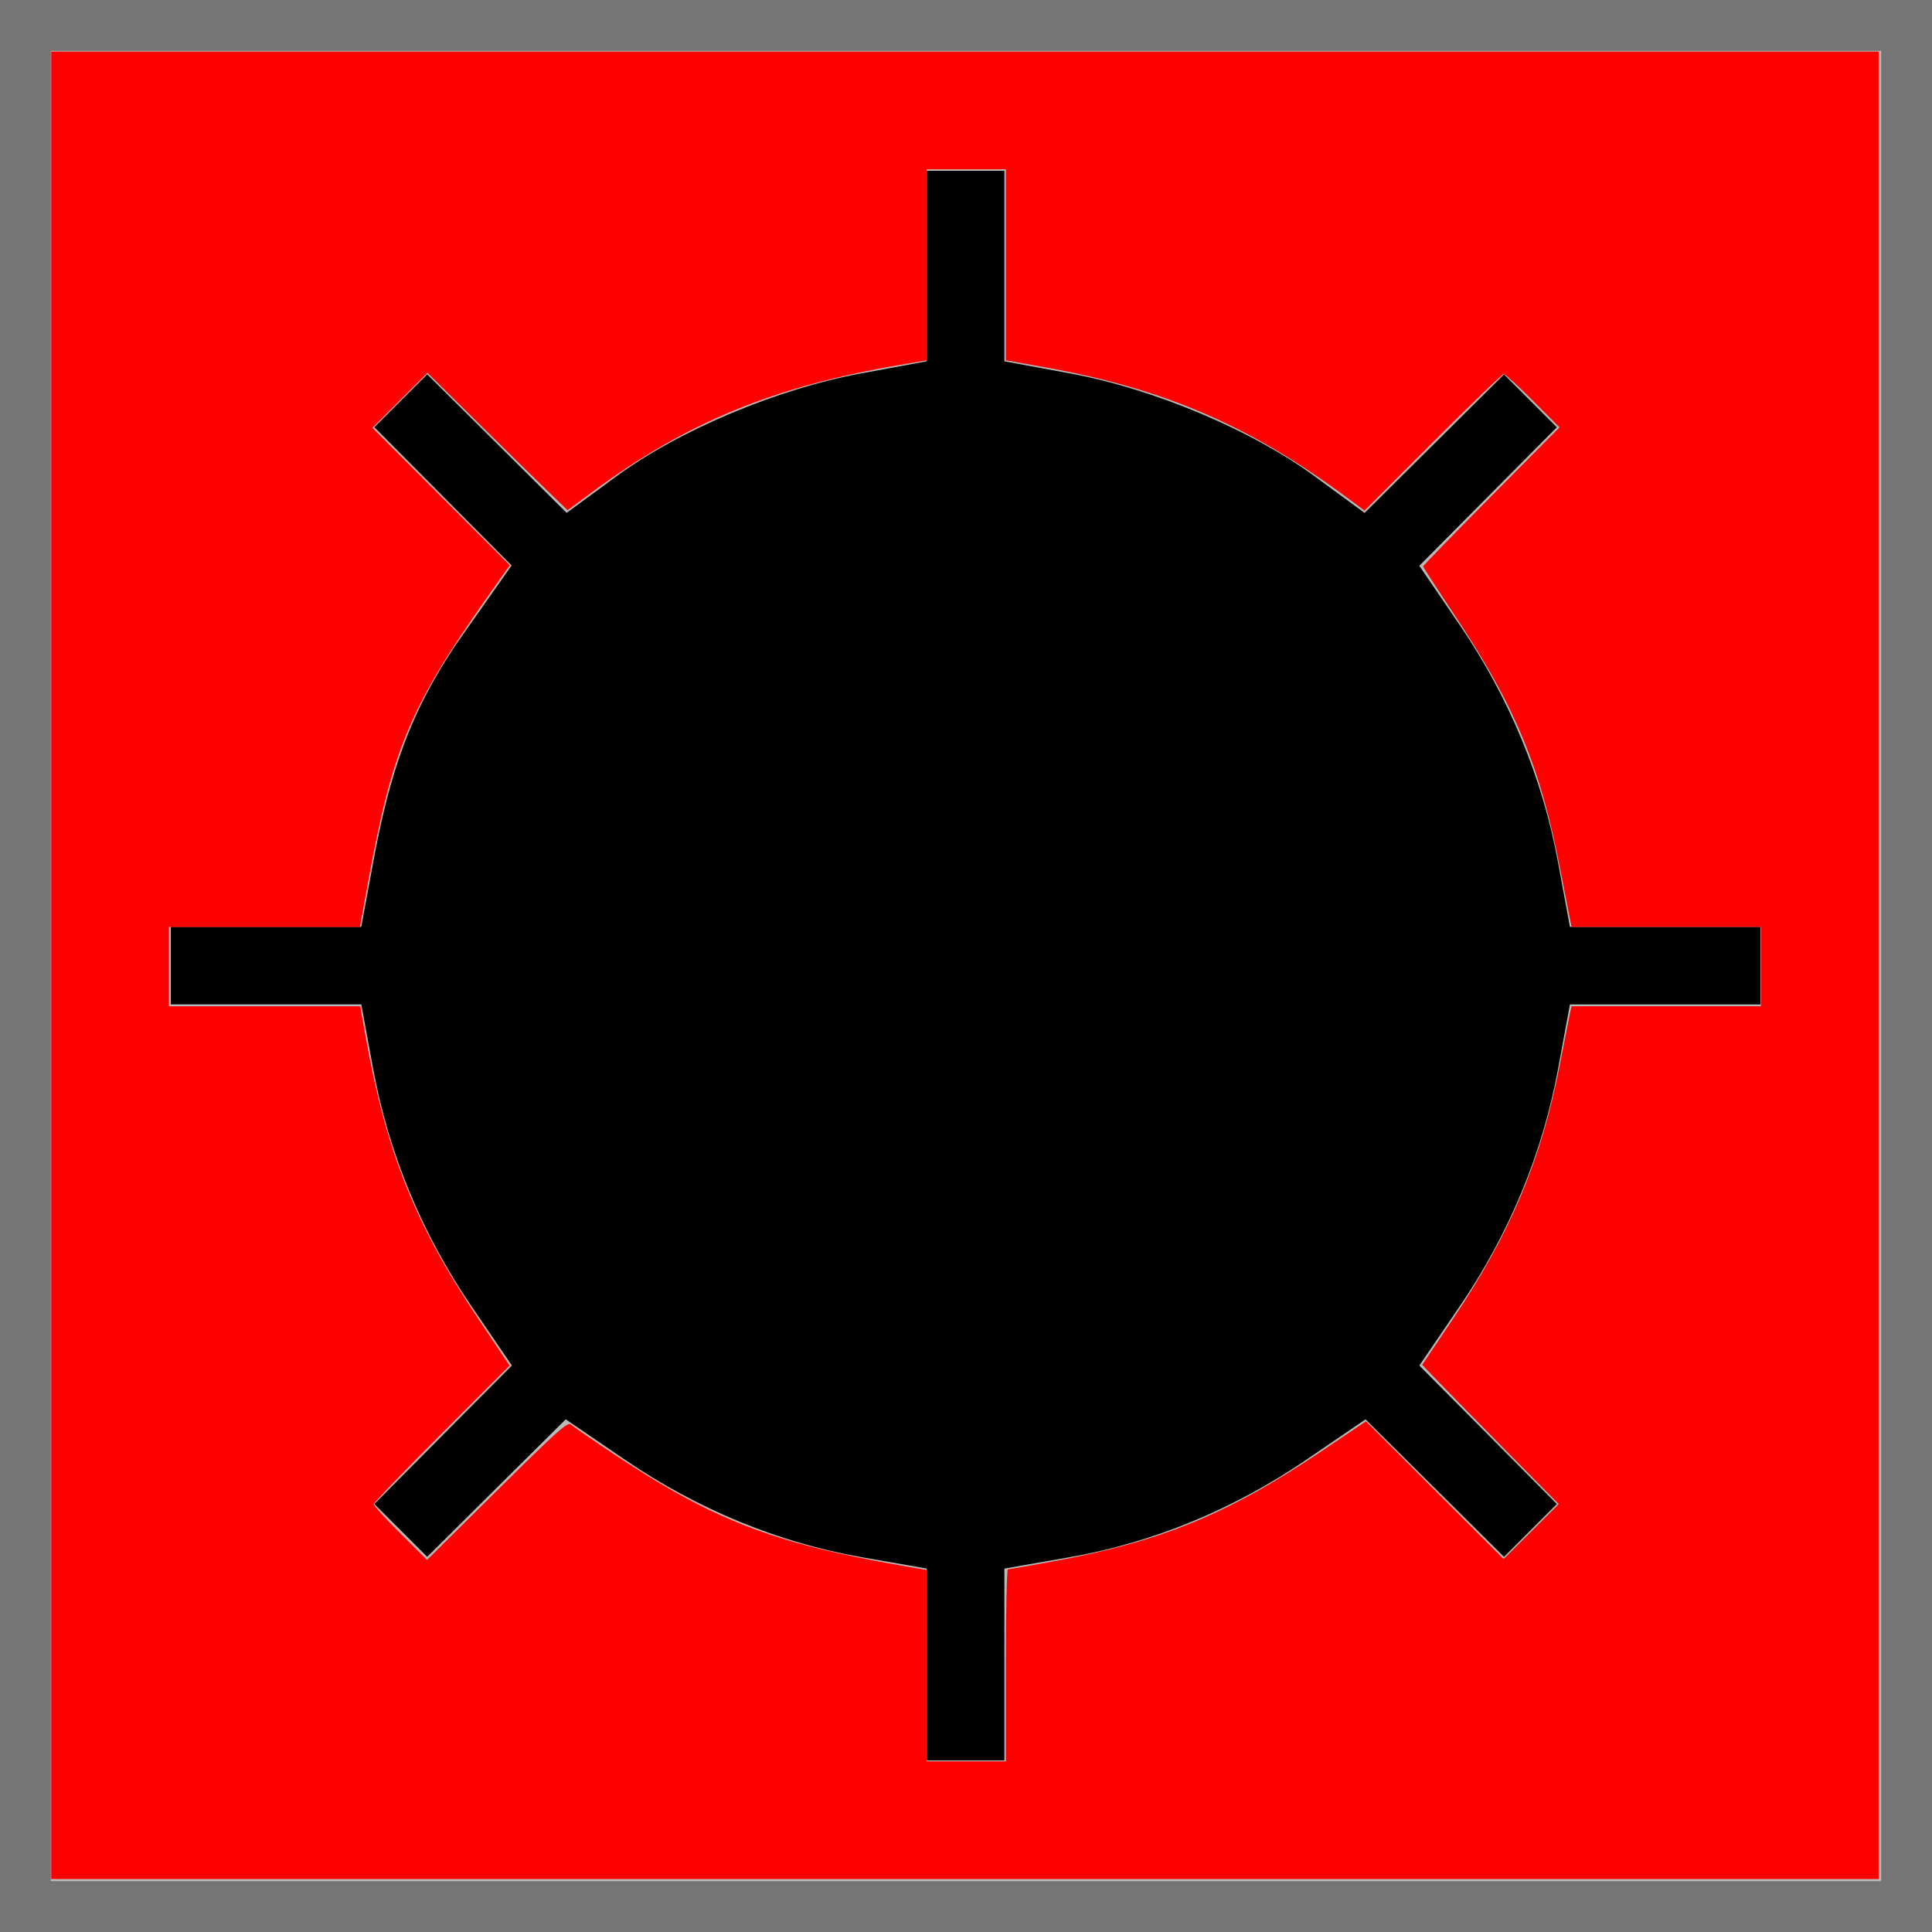 <?xml version="1.0" encoding="UTF-8" standalone="no"?>
<svg
   xmlns:dc="http://purl.org/dc/elements/1.1/"
   xmlns:cc="http://creativecommons.org/ns#"
   xmlns:rdf="http://www.w3.org/1999/02/22-rdf-syntax-ns#"
   xmlns:svg="http://www.w3.org/2000/svg"
   xmlns="http://www.w3.org/2000/svg"
   xmlns:sodipodi="http://sodipodi.sourceforge.net/DTD/sodipodi-0.dtd"
   xmlns:inkscape="http://www.inkscape.org/namespaces/inkscape"
   version="1.1"
   id="レイヤー_1"
   x="0px"
   y="0px"
   width="76px"
   height="76px"
   viewBox="0 0 76 76"
   enable-background="new 0 0 76 76"
   xml:space="preserve"
   sodipodi:docname="Minesweeper_boom.svg"
   inkscape:version="1.0.1 (3bc2e813f5, 2020-09-07, custom)"><defs
   id="defs1313" /><sodipodi:namedview
   pagecolor="#ffffff"
   bordercolor="#666666"
   borderopacity="1"
   objecttolerance="10"
   gridtolerance="10"
   guidetolerance="10"
   inkscape:pageopacity="0"
   inkscape:pageshadow="2"
   inkscape:window-width="1920"
   inkscape:window-height="1024"
   id="namedview1311"
   showgrid="false"
   inkscape:snap-global="true"
   inkscape:zoom="9.5156666"
   inkscape:cx="35.143232"
   inkscape:cy="41.602478"
   inkscape:window-x="0"
   inkscape:window-y="28"
   inkscape:window-maximized="1"
   inkscape:current-layer="レイヤー_1" />
<g
   id="rect1313_66_"
   style="stroke-width:0;stroke-miterlimit:4;stroke-dasharray:none">
	<polygon
   fill="#B9B9B9"
   points="75.001,75.001 1,75.001 1,1 75.001,1 75.001,75.001  "
   id="polygon1305"
   style="stroke-width:0;stroke-miterlimit:4;stroke-dasharray:none" />
	<path
   fill="#757575"
   d="M75.991,0C75.996,0,76,0.004,76,0.009V75.99c0,0.006-0.004,0.01-0.009,0.01H0.009   C0.004,76,0,75.996,0,75.99V0.009C0,0.004,0.004,0,0.009,0H75.991 M74,2H2v72h72V2L74,2z"
   id="path1307"
   style="stroke-width:0;stroke-miterlimit:4;stroke-dasharray:none" />
</g>
<path
   id="path1390"
   style="fill:#000000;stroke-width:0.381"
   d="m 36.459,6.719 v 3.748 3.746 L 33.885,14.688 c -3.293,0.606 -7.159,2.231 -9.643,4.055 l -1.951,1.432 -2.742,-2.723 -2.744,-2.725 -1.039,1.039 -1.039,1.039 2.699,2.719 2.701,2.719 -1.918,2.723 c -2.074,2.945 -2.881,5.444 -3.535,8.994 l -0.461,2.5 H 10.467 6.719 v 1.525 1.525 h 3.748 3.746 l 0.467,2.535 c 0.612,3.324 1.931,6.504 3.879,9.357 l 1.578,2.314 -2.705,2.723 -2.705,2.725 1.039,1.039 1.039,1.039 2.725,-2.705 2.725,-2.705 2.312,1.578 c 2.884,1.969 6.062,3.276 9.354,3.85 l 2.539,0.443 V 65.477 69.25 h 1.525 1.525 v -3.773 -3.773 l 2.539,-0.443 c 3.292,-0.573 6.469,-1.881 9.354,-3.85 l 2.314,-1.578 2.723,2.705 2.725,2.705 1.039,-1.039 1.039,-1.039 -2.705,-2.725 -2.705,-2.723 1.578,-2.314 c 1.948,-2.854 3.266,-6.033 3.879,-9.357 l 0.467,-2.535 H 65.502 69.25 v -1.525 -1.525 h -3.748 -3.746 l -0.467,-2.535 c -0.612,-3.324 -1.931,-6.504 -3.879,-9.357 l -1.578,-2.312 2.705,-2.725 2.705,-2.725 -1.039,-1.039 -1.039,-1.039 -2.742,2.725 -2.742,2.723 -1.953,-1.432 C 49.243,16.919 45.377,15.293 42.084,14.688 L 39.51,14.213 V 10.467 6.719 H 37.984 Z M 12.602,63.062 c 5.25e-4,0.023 0.003,0.04 0,0.074 -0.006,0.039 0.002,-0.038 0.004,-0.072 -9.15e-4,-10e-4 -0.003,-6.55e-4 -0.004,-0.002 z" /><path
   style="fill:#ff0000;fill-opacity:1;stroke:#0000ff;stroke-width:0;stroke-miterlimit:4;stroke-dasharray:none"
   d="M 2.014,37.972 V 2.029 H 37.958 73.901 V 37.972 73.916 H 37.958 2.014 Z M 39.568,65.509 c 0,-2.077 0.036,-3.776 0.079,-3.776 0.044,0 0.823,-0.136 1.732,-0.302 4.298,-0.785 6.896,-1.848 10.582,-4.328 l 1.772,-1.192 2.708,2.709 2.708,2.709 1.084,-1.081 1.084,-1.081 -1.99,-2.015 c -1.094,-1.108 -2.303,-2.341 -2.686,-2.739 l -0.696,-0.724 1.236,-1.843 c 2.242,-3.343 3.456,-6.234 4.177,-9.948 0.199,-1.024 0.385,-1.965 0.413,-2.089 l 0.051,-0.227 h 3.723 3.723 V 38.022 36.462 H 65.546 61.823 l -0.048,-0.227 c -0.026,-0.125 -0.206,-1.042 -0.399,-2.039 -0.783,-4.041 -1.769,-6.409 -4.163,-10.01 -0.678,-1.02 -1.233,-1.877 -1.233,-1.905 0,-0.028 1.208,-1.27 2.683,-2.76 l 2.683,-2.71 -1.046,-1.049 c -0.575,-0.577 -1.091,-1.049 -1.147,-1.049 -0.056,0 -1.311,1.209 -2.789,2.686 l -2.687,2.686 -0.737,-0.545 C 49.152,16.739 45.796,15.292 41.154,14.457 L 39.568,14.172 V 10.416 6.66 H 38.008 36.447 v 3.758 3.758 l -1.032,0.176 c -4.984,0.85 -8.408,2.262 -12.103,4.991 l -0.986,0.728 -0.818,-0.79 c -0.45,-0.434 -1.69,-1.651 -2.756,-2.703 l -1.938,-1.913 -1.082,1.082 -1.082,1.082 2.701,2.703 2.701,2.703 -0.957,1.358 c -2.957,4.199 -3.673,5.919 -4.608,11.066 l -0.328,1.804 H 10.403 6.645 v 1.561 1.561 h 3.762 3.762 l 0.22,1.233 c 0.805,4.504 1.946,7.358 4.414,11.044 l 1.243,1.857 -2.673,2.675 c -1.47,1.471 -2.673,2.721 -2.673,2.777 0,0.056 0.472,0.572 1.049,1.147 l 1.049,1.046 2.757,-2.732 c 2.361,-2.339 2.778,-2.712 2.903,-2.595 0.08,0.075 0.825,0.589 1.655,1.143 3.909,2.604 6.279,3.524 11.352,4.408 l 0.982,0.171 v 3.764 3.764 h 1.561 1.561 z"
   id="path2182" /></svg>
